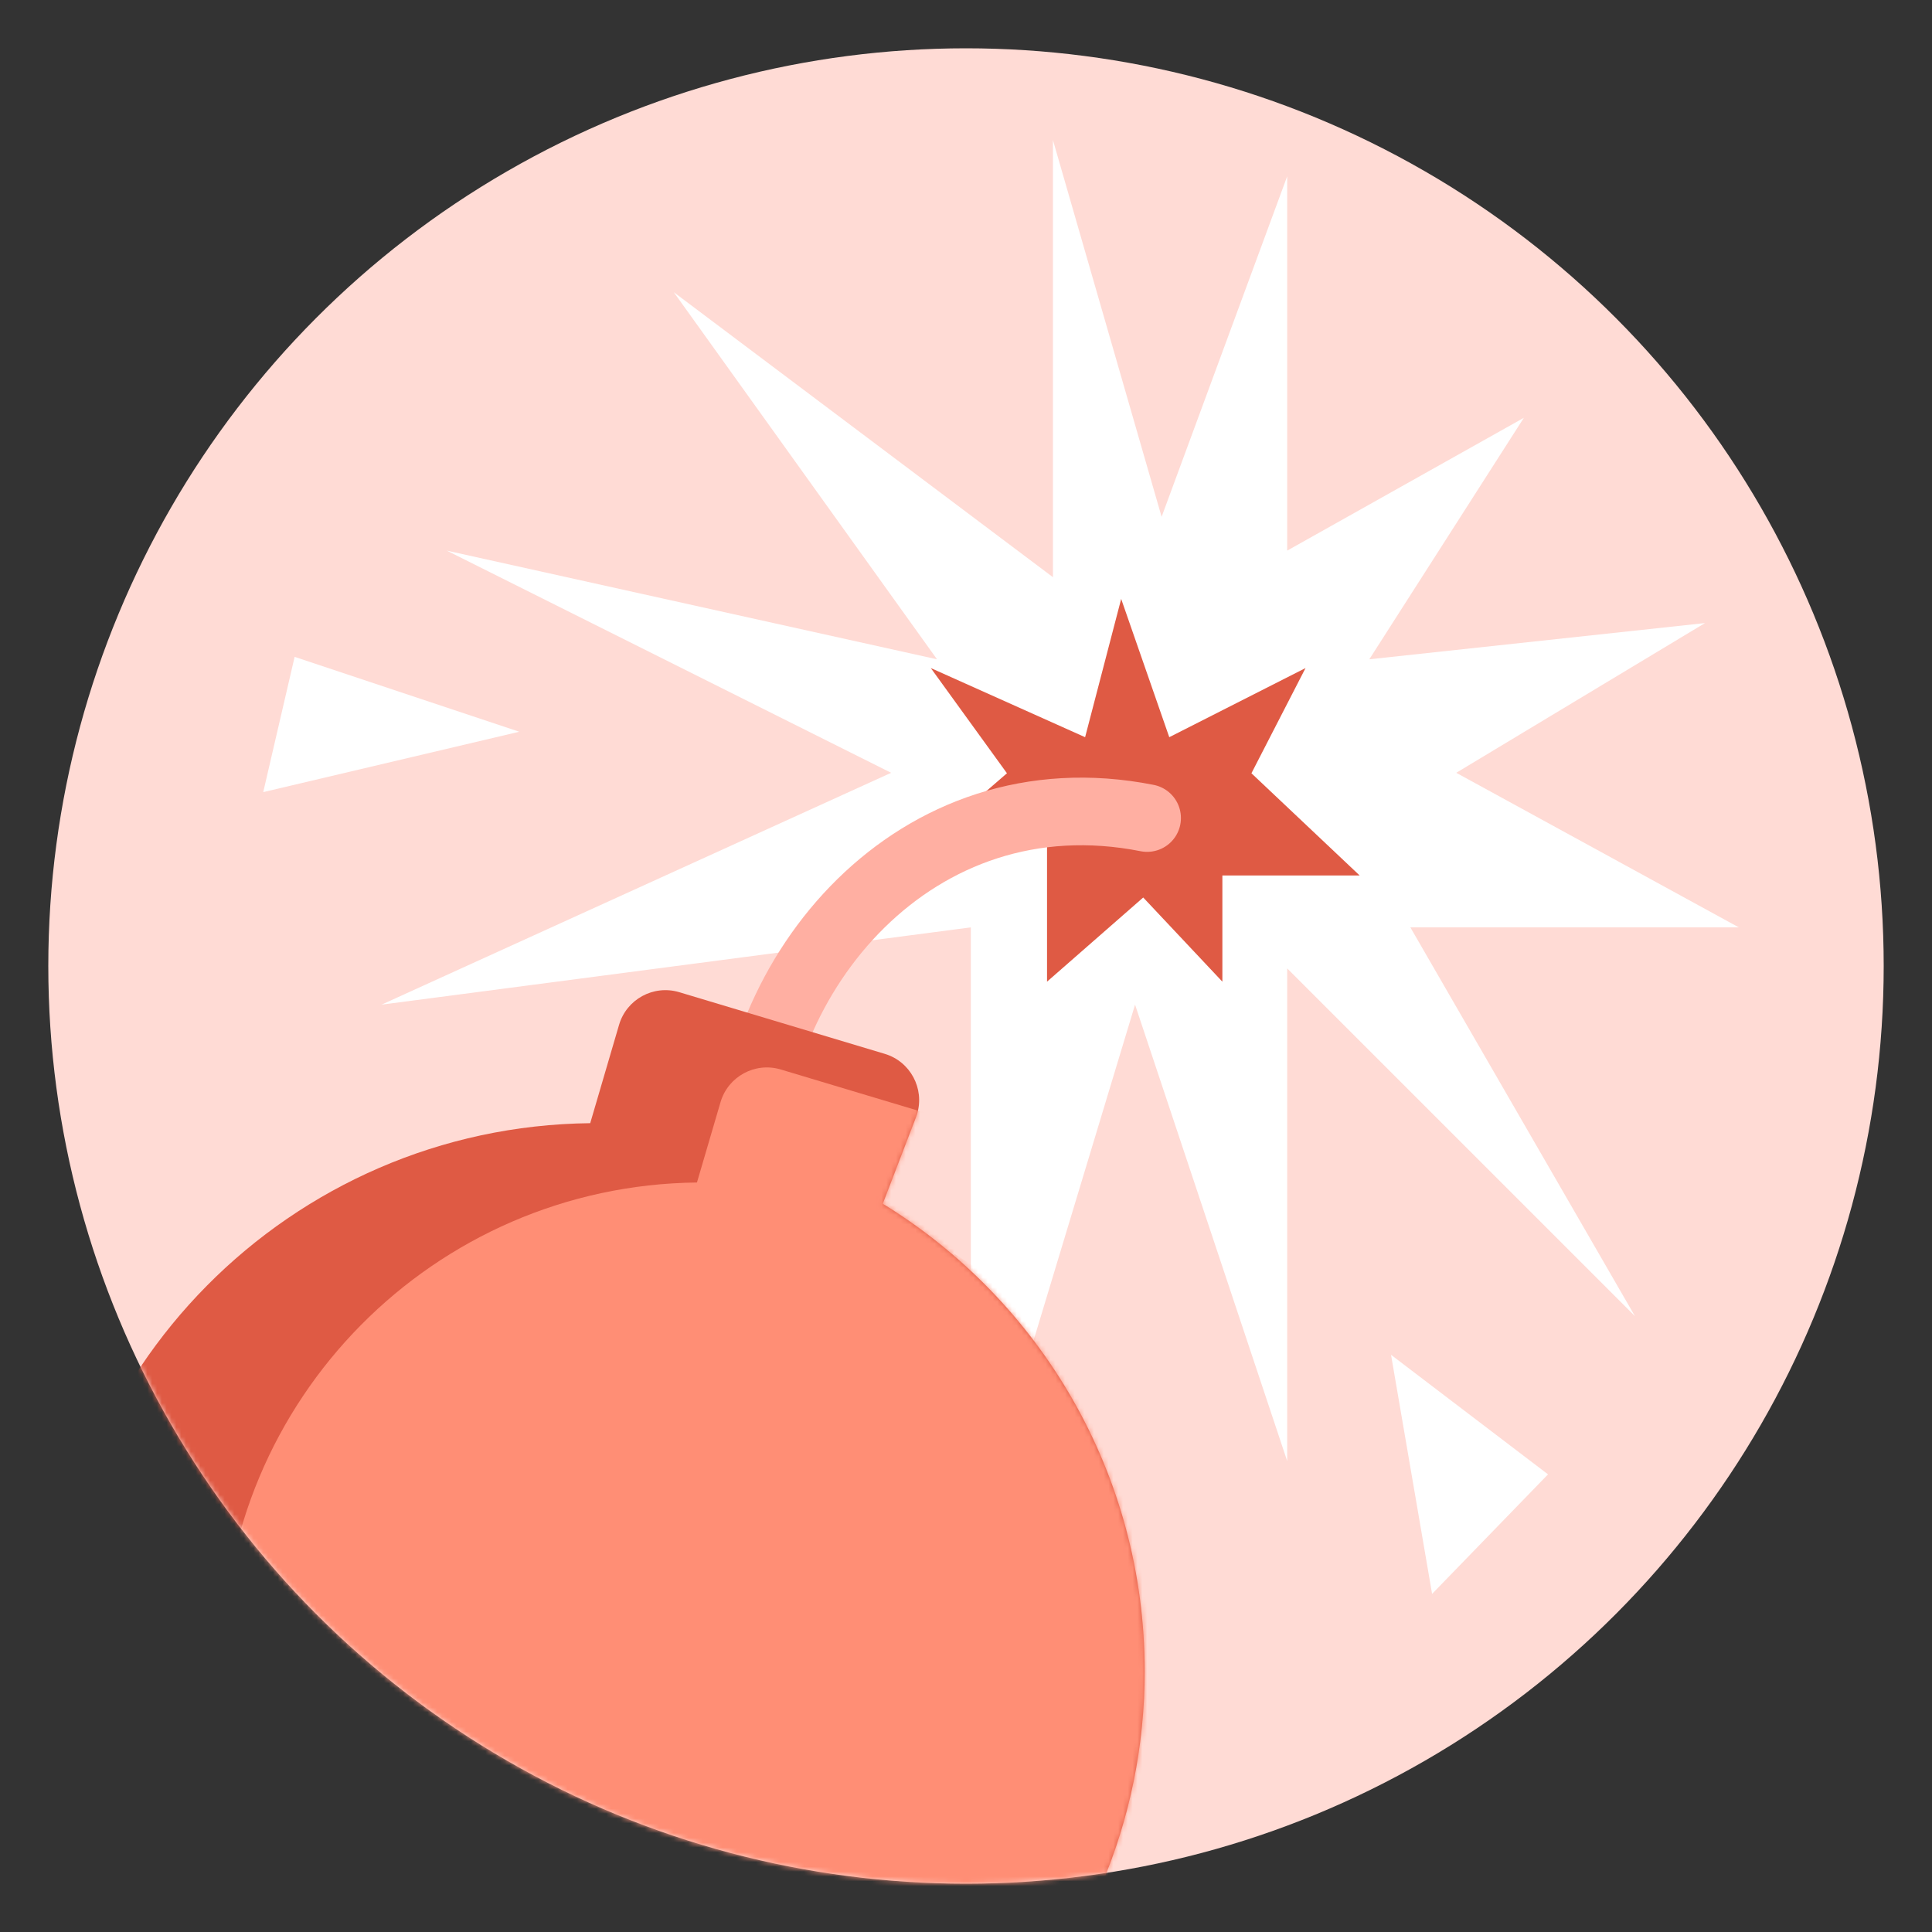 <?xml version="1.0" encoding="UTF-8"?>
<svg width="400px" height="400px" viewBox="0 0 400 400" version="1.1" xmlns="http://www.w3.org/2000/svg" xmlns:xlink="http://www.w3.org/1999/xlink">
    <rect x="0" y="0" width="400" height="400" fill="#333333" stroke="none"/>
    <!-- Generator: Sketch 51.3 (57544) - http://www.bohemiancoding.com/sketch -->
    <title>symptoms2</title>
    <desc>Created with Sketch.</desc>
    <defs>
        <circle id="path-1" cx="190" cy="190" r="190"></circle>
        <path d="M112.198,64.541 L118.168,44.188 C119.722,38.888 125.279,35.852 130.578,37.407 C130.598,37.413 130.618,37.418 130.637,37.424 L173.172,50.185 C178.462,51.772 181.464,57.347 179.877,62.637 C179.805,62.877 179.724,63.115 179.634,63.349 L172.77,81.219 C205.301,101.177 227,137.071 227,178.033 C227,240.718 176.184,291.533 113.5,291.533 C50.816,291.533 0,240.718 0,178.033 C0,115.784 50.113,65.238 112.198,64.541 Z" id="path-3"></path>
    </defs>
    <g id="symptoms2" stroke="none" stroke-width="1" fill="none" fill-rule="evenodd">
        <g id="Group-2-+-Group-3-Mask" transform="translate(10, 10)">
            <mask id="mask-2" fill="white">
                <use xlink:href="#path-1"></use>
            </mask>
            <use id="Mask" fill="#FFDBD5" xlink:href="#path-1"></use>
            <polygon id="Path-2" fill="#FFFFFF" mask="url(#mask-2)" points="256.5 104 256.5 26.5 230.5 97 208 19 208 109.5 129.5 50.5 184 126.5 82.5 104 174.5 150 69 198 191 182 191 310.5 225 198 256.5 292.5 256.5 190.5 328.5 262.5 282 182 350 182 291.5 150 343 119 273.5 126.5 305.5 76.5"></polygon>
            <polygon id="Path-28" fill="#DF5A44" mask="url(#mask-2)" points="214.66 142.628 222.128 114 232.085 142.628 260.298 128.314 249.096 150.096 271.5 171.255 243.08 171.255 243.08 193.245 226.691 175.819 206.777 193.245 206.777 162.957 174 171.255 198.479 150.096 182.713 128.314"></polygon>
            <g id="Path-25" mask="url(#mask-2)">
                <g transform="translate(0, 158)">
                    <path d="M145,74.607 C145,33.549 179.5,-8.133 227.5,1.367" id="Path-17" stroke="#FFAFA2" stroke-width="14" fill="none" stroke-linecap="round"></path>
                    <mask id="mask-4" fill="white">
                        <use xlink:href="#path-3"></use>
                    </mask>
                    <use id="Mask" stroke="none" fill="#DF5A44" fill-rule="evenodd" xlink:href="#path-3"></use>
                    <path d="M134.298,76.823 L139.178,60.188 C140.732,54.888 146.289,51.852 151.588,53.407 C151.608,53.413 151.627,53.418 151.647,53.424 L186.439,63.862 C191.729,65.449 194.731,71.024 193.144,76.314 C193.072,76.554 192.991,76.792 192.901,77.026 L187.366,91.435 C215.867,108.921 234.878,140.368 234.878,176.256 C234.878,231.174 190.357,275.694 135.439,275.694 C80.52,275.694 36,231.174 36,176.256 C36,121.718 79.905,77.434 134.298,76.823 Z" id="Mask" stroke="none" fill="#FF8E75" fill-rule="evenodd" mask="url(#mask-4)"></path>
                </g>
            </g>
        </g>
        <polygon id="Path-26" fill="#FFFFFF" points="288 280.5 296.5 330 320.5 305.25"></polygon>
        <polygon id="Path-27" fill="#FFFFFF" points="61 136 107.5 151.5 54.5 164"></polygon>
    </g>
</svg>